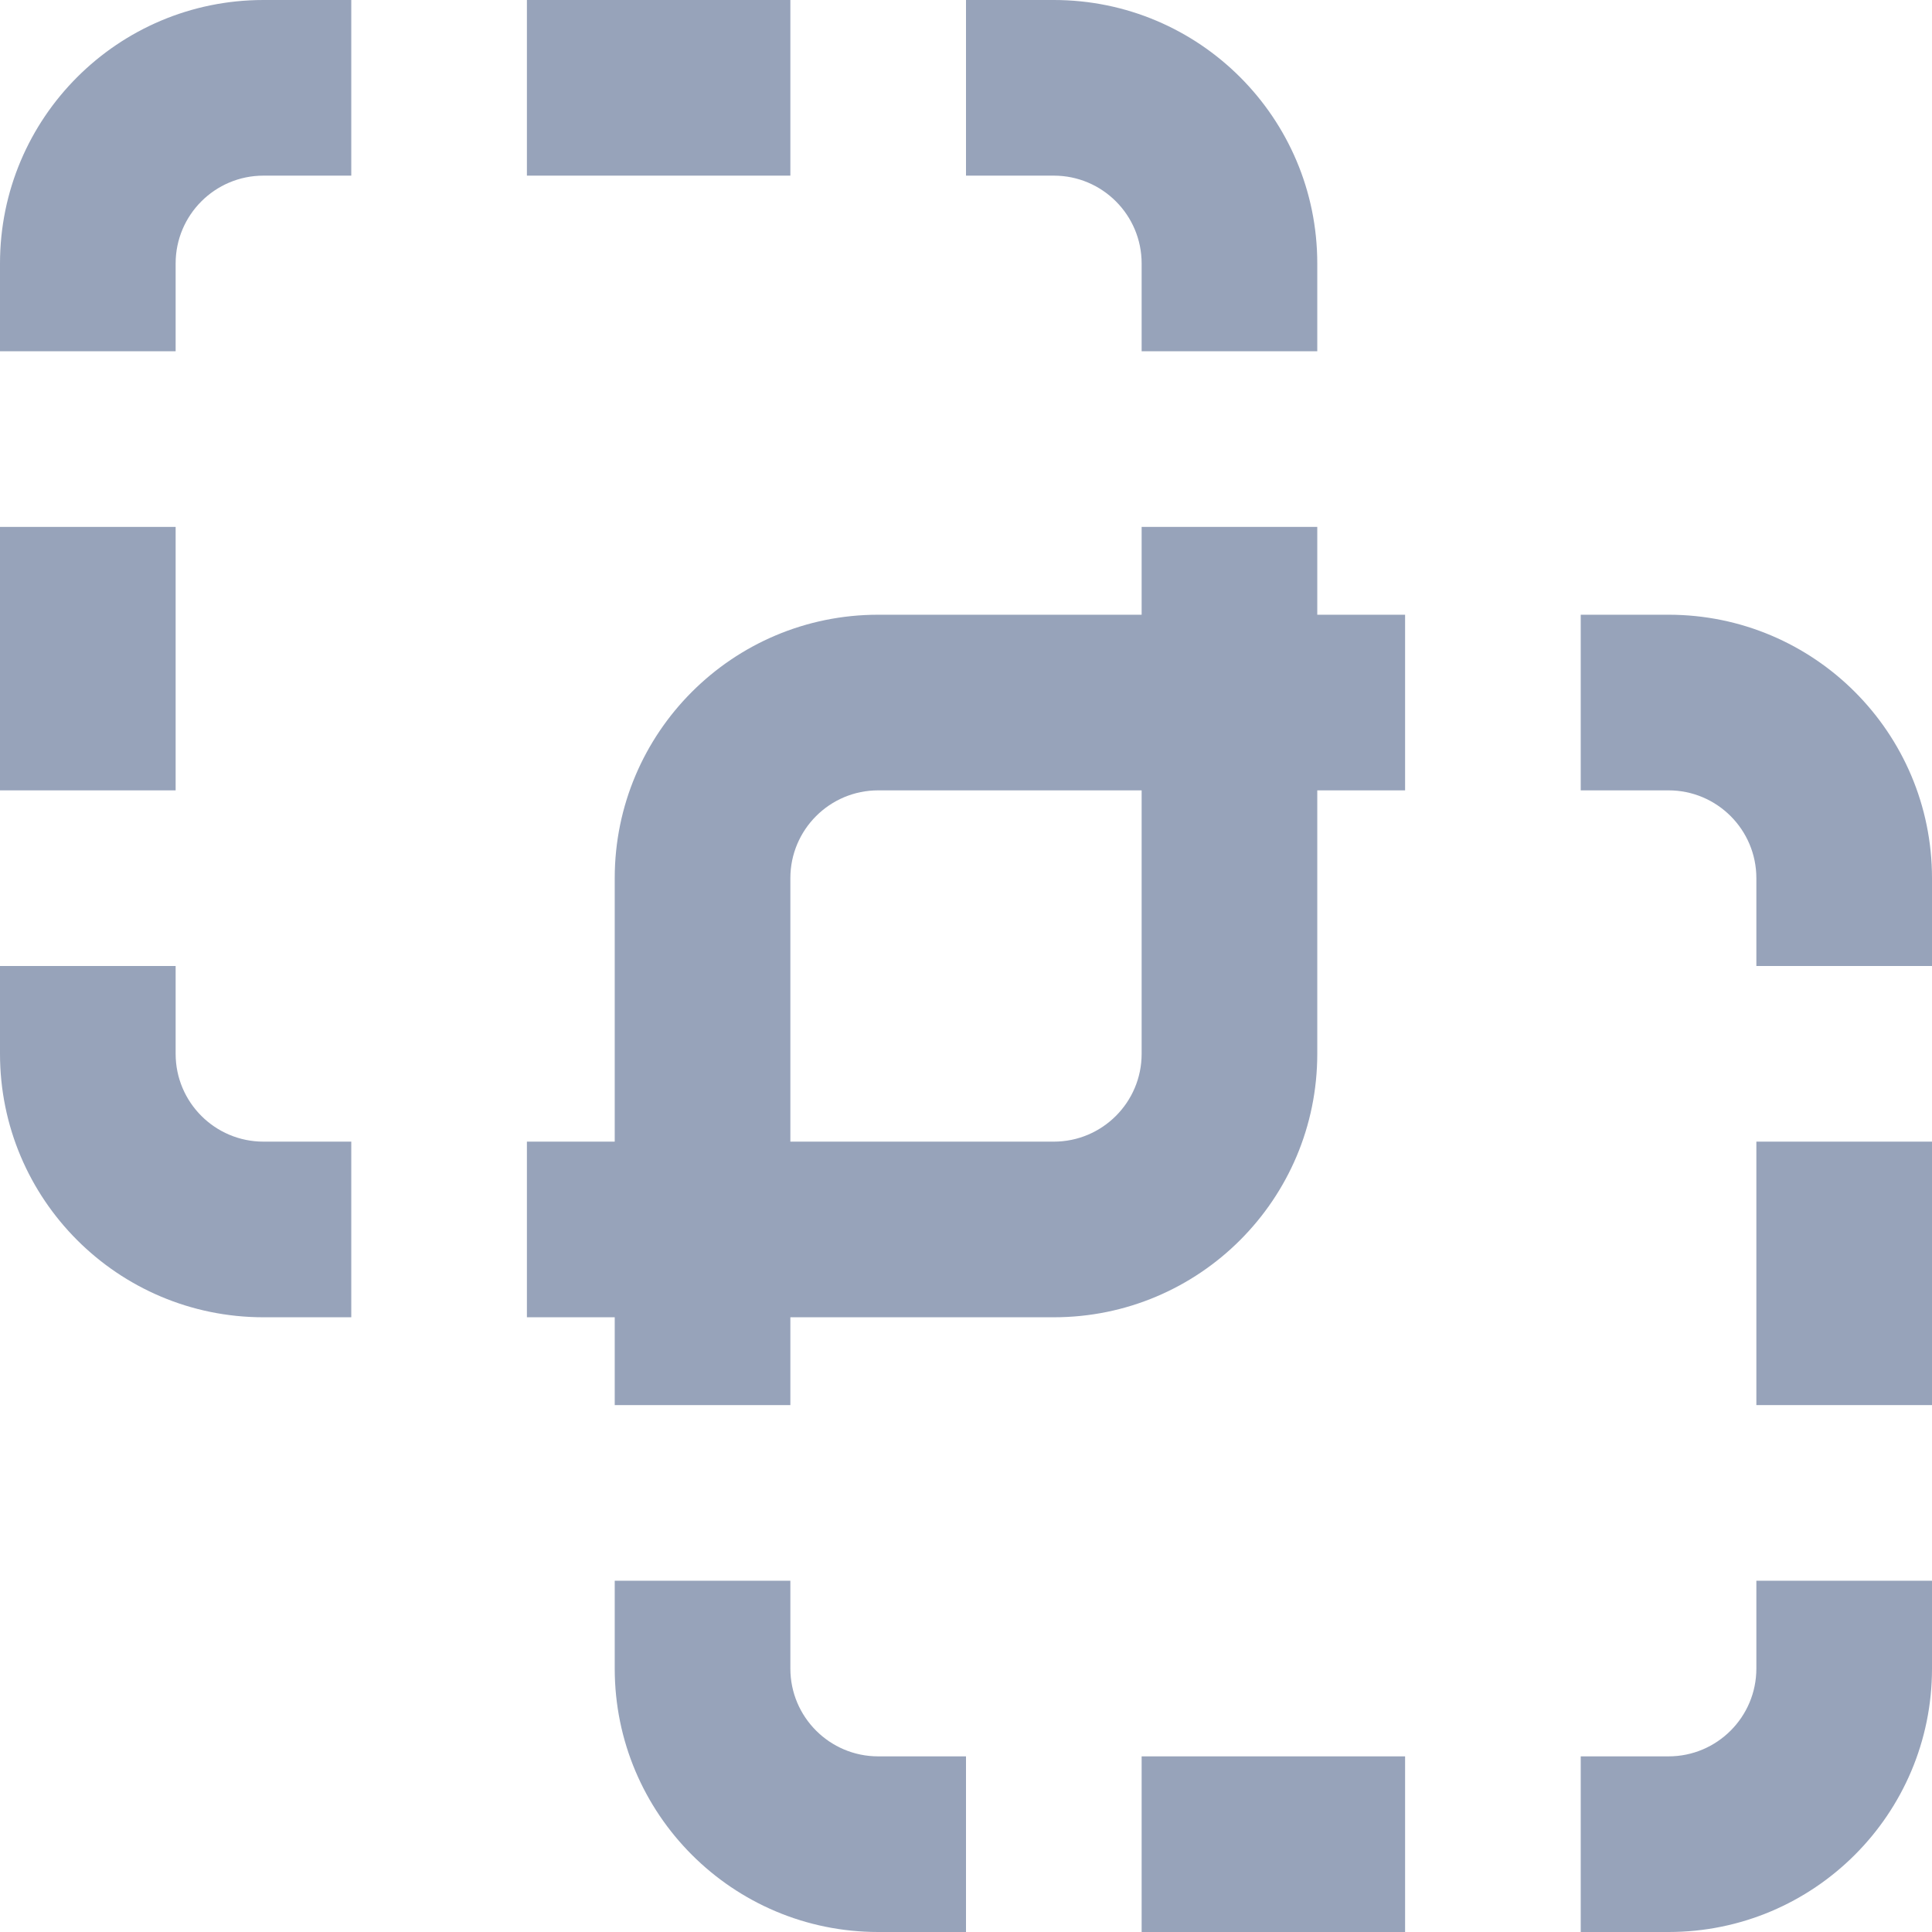 <svg width="22" height="22" viewBox="0 0 22 22" fill="none" xmlns="http://www.w3.org/2000/svg">
<path d="M18 22H19C20.657 22 22 20.657 22 19V18L20 18V19C20 19.552 19.552 20 19 20H18V22Z" fill="#97A3BA"/>
<path d="M16 20V22H13V20H16Z" fill="#97A3BA"/>
<path d="M11 20H10C9.448 20 9 19.552 9 19V18H7V19C7 20.657 8.343 22 10 22H11V20Z" fill="#97A3BA"/>
<path fill-rule="evenodd" clip-rule="evenodd" d="M9 16H7V15H6V13H7L7 10C7 8.343 8.343 7 10 7L13 7V6L15 6V7H16V9H15V12C15 13.657 13.657 15 12 15H9V16ZM9 10C9 9.448 9.448 9 10 9L13 9V12C13 12.552 12.552 13 12 13H9L9 10Z" fill="#97A3BA"/>
<path d="M22 16L20 16V13H22V16Z" fill="#97A3BA"/>
<path d="M22 11H20V10C20 9.448 19.552 9 19 9H18V7H19C20.657 7 22 8.343 22 10V11Z" fill="#97A3BA"/>
<path d="M1.7325e-06 11H2V12C2 12.552 2.448 13 3 13H4V15H3C1.343 15 1.50023e-06 13.657 1.64508e-06 12L1.7325e-06 11Z" fill="#97A3BA"/>
<path d="M2.62268e-07 6H2L2 9H0L2.62268e-07 6Z" fill="#97A3BA"/>
<path d="M4 1.29539e-06L3 1.20797e-06C1.343 1.06312e-06 6.69384e-07 1.343 5.24537e-07 3L4.37114e-07 4H2V3C2 2.448 2.448 2 3 2H4L4 1.29539e-06Z" fill="#97A3BA"/>
<path d="M6 2L6 1.47023e-06L9 1.7325e-06V2L6 2Z" fill="#97A3BA"/>
<path d="M11 2H12C12.552 2 13 2.448 13 3L13 4L15 4V3C15 1.343 13.657 2.32269e-07 12 8.74224e-08L11 0V2Z" fill="#97A3BA"/>
</svg>
